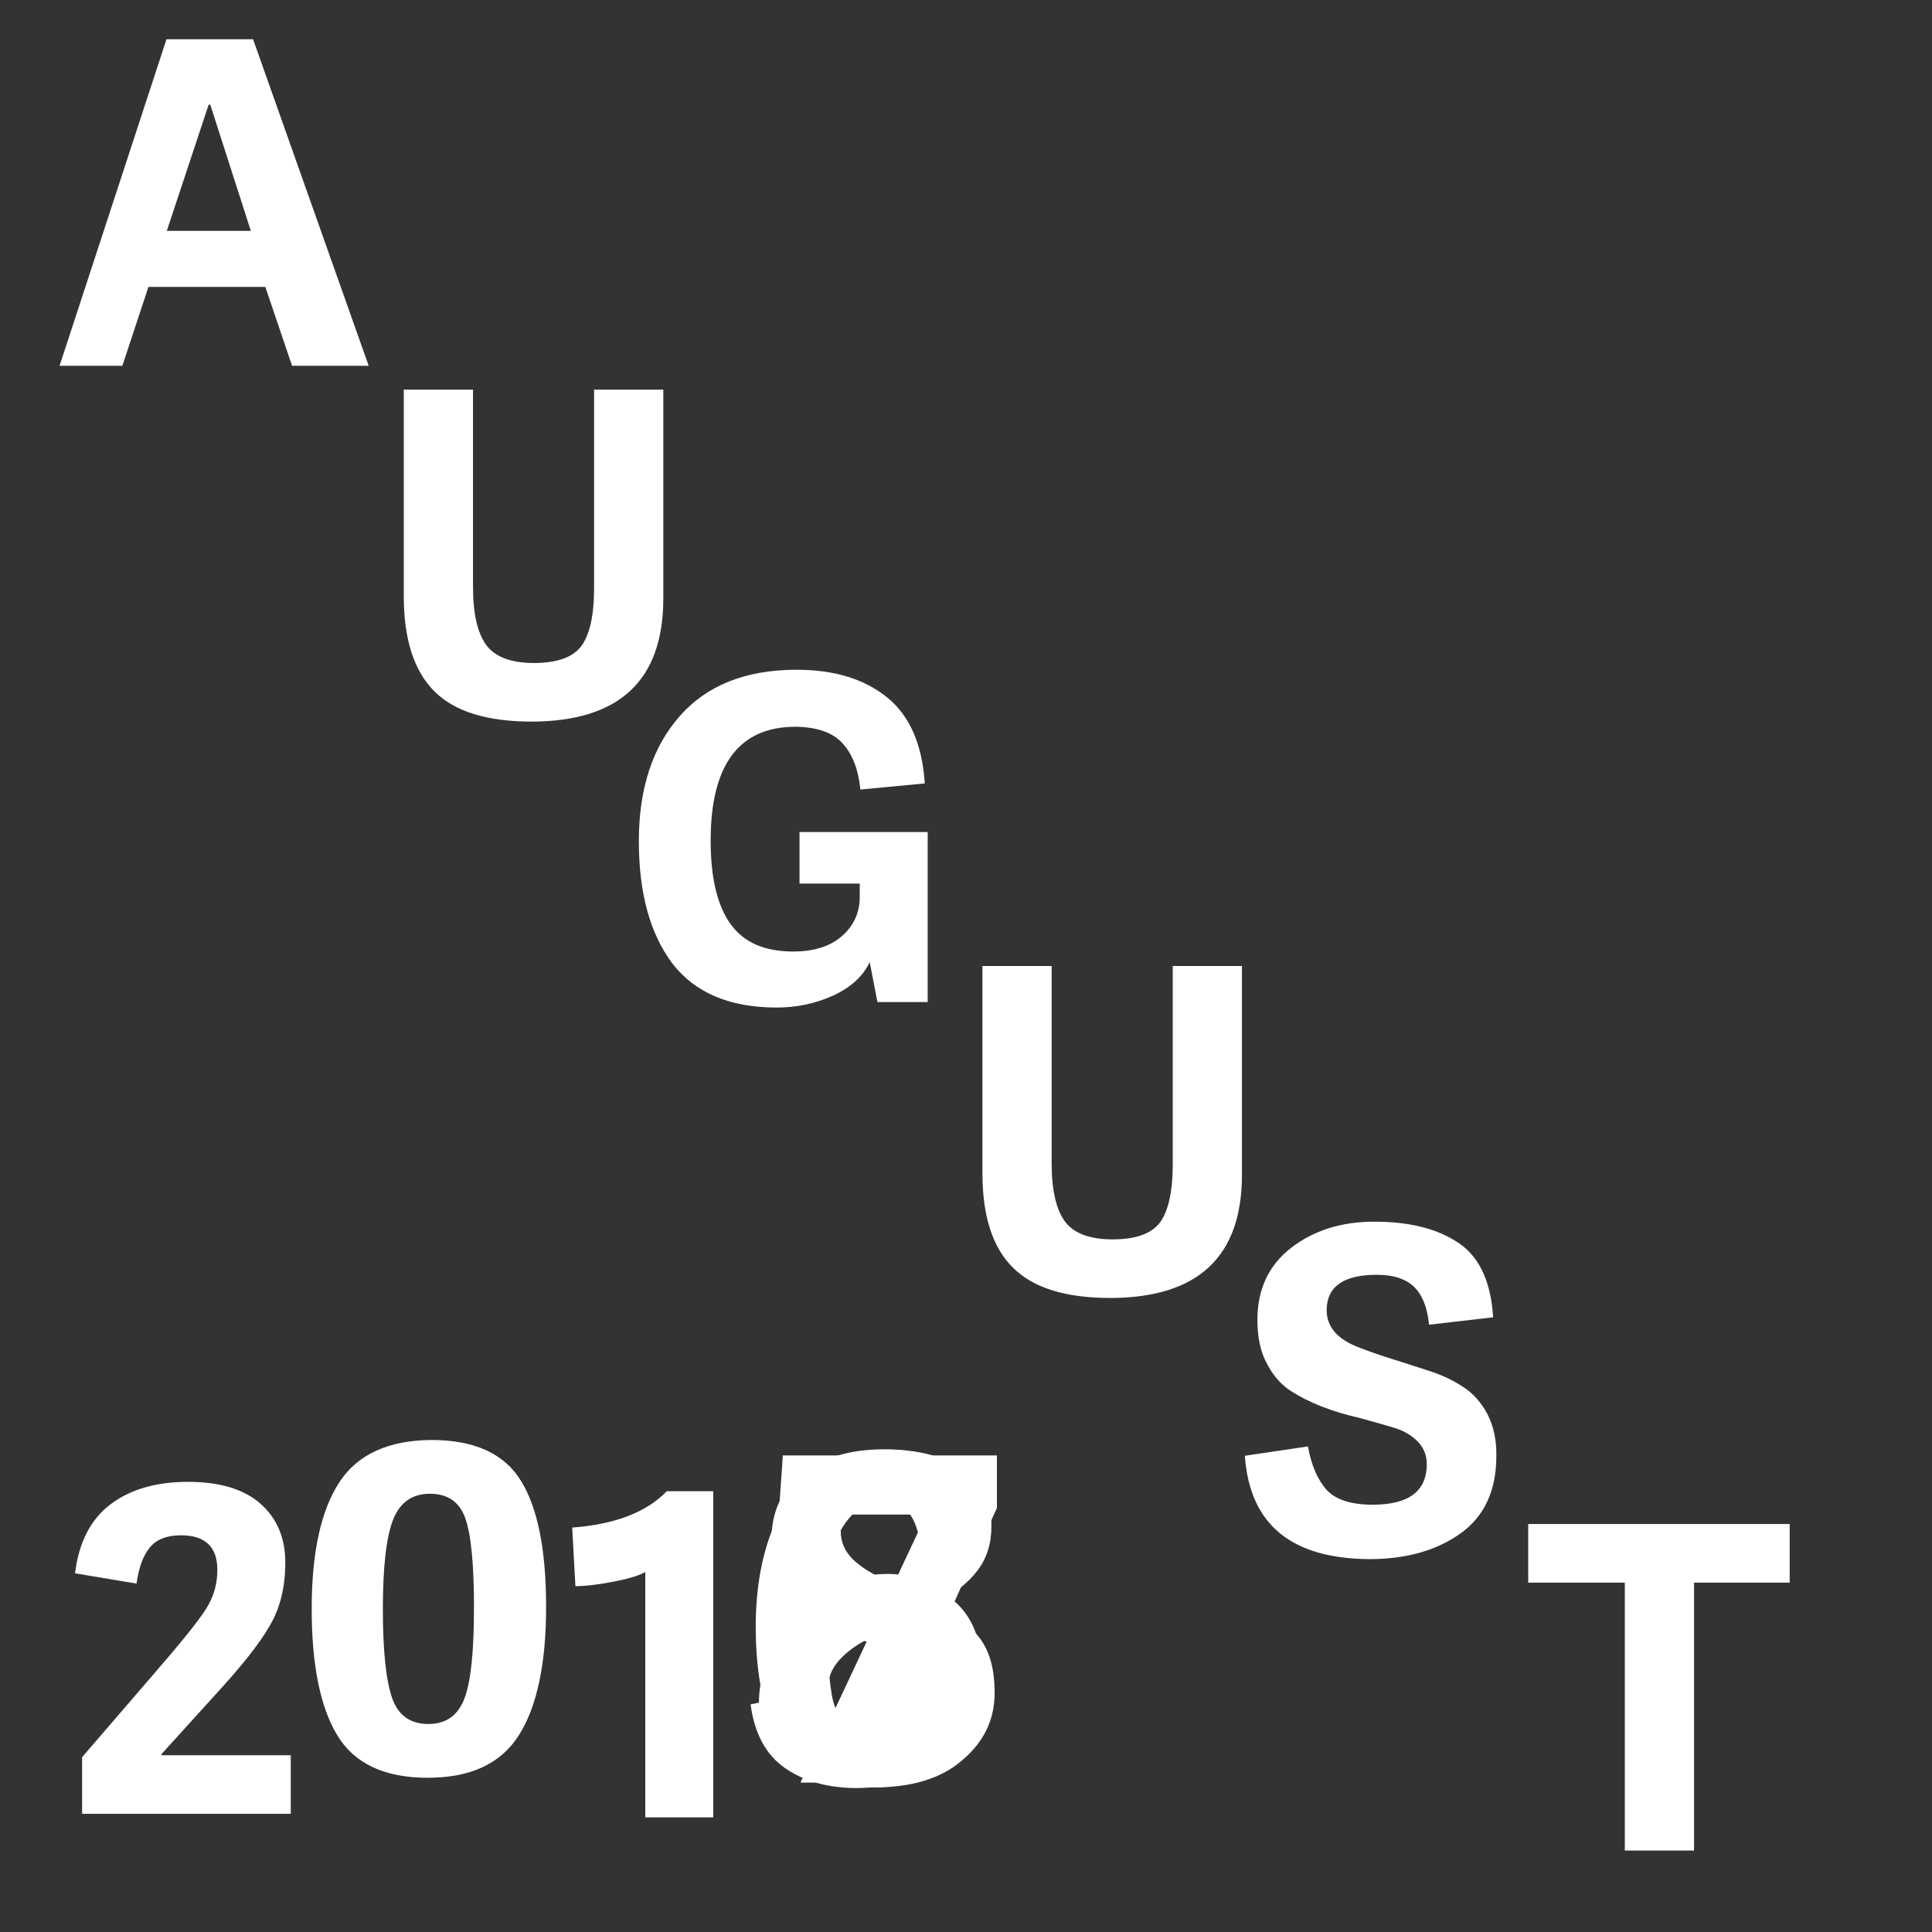 <?xml version="1.0" encoding="utf-8"?>
<!-- Generator: Adobe Illustrator 19.2.1, SVG Export Plug-In . SVG Version: 6.00 Build 0)  -->
<svg version="1.1" class="Layer_1" xmlns="http://www.w3.org/2000/svg" xmlns:xlink="http://www.w3.org/1999/xlink" x="0px" y="0px"
	 viewBox="0 0 600 600" style="enable-background:new 0 0 600 600;" xml:space="preserve">
<rect x="0" y="0" width="600" height="600" fill="#333333" stroke="none"/>
<style type="text/css">
	.st0{fill:#FFFFFF;}
</style>
<path class="st0" d="M51.7,12.2h26.9l35.9,101.4H90.7l-8.3-24.5H46.1l-8.1,24.5H18.5L51.7,12.2z M77.9,71.7L65.3,32.5h-0.5
	L51.8,71.7H77.9z"/>
<path class="st0" d="M151,200.3c2.7,3.7,7.7,5.6,14.8,5.6s12-1.7,14.7-5.2c2.6-3.5,4-9.5,4-18V121H206v64.8
	c0,25.5-13.6,38.2-40.8,38.3c-13.9,0-24-3.1-30.3-9.4s-9.5-16.1-9.5-29.5V121h21.5v61.3C146.9,190.6,148.3,196.6,151,200.3z"/>
<path class="st0" d="M247.1,225.7c-17.6,0-26.4,11.8-26.4,35.4c0,11.6,2.1,20.2,6.2,25.9c4.1,5.7,10.6,8.5,19.4,8.5
	c6.5,0,11.6-1.6,15.3-4.9c3.7-3.3,5.5-7.5,5.4-12.5v-3.7h-18.7v-16h39.8v52.8h-15.6l-2.4-12.4c-2.1,4.4-5.8,7.8-11.2,10.3
	s-11.3,3.8-17.7,3.8c-14.6,0-25.4-4.6-32.4-13.7c-6.9-9.2-10.4-21.8-10.4-38s4.2-29.1,12.6-38.7c8.4-9.6,20.5-14.5,36.4-14.5
	c11.6,0,20.9,2.8,28,8.5c7.1,5.7,11,14.6,11.8,26.8l-20,1.9c-0.6-6.1-2.4-10.9-5.5-14.3C258.7,227.5,253.8,225.8,247.1,225.7z"/>
<path class="st0" d="M330.7,379.3c2.7,3.7,7.7,5.6,14.8,5.6s12-1.7,14.7-5.2c2.6-3.5,4-9.5,4-18V300h21.5v64.8
	c0,25.5-13.6,38.2-40.8,38.3c-13.9,0-24-3.1-30.3-9.4c-6.4-6.3-9.5-16.1-9.5-29.5V300h21.5v61.3C326.6,369.6,328,375.6,330.7,379.3z
	"/>
<path class="st0" d="M427.6,395.9c-10.3,0-15.5,3.6-15.6,10.9c0,5.4,3.5,9.3,10.4,11.8c3.1,1.2,6.5,2.4,10.1,3.5s7.4,2.4,11.2,3.6
	c3.8,1.2,7.3,2.8,10.5,4.9c3.2,2,5.7,4.8,7.7,8.5c1.9,3.7,2.9,8,2.8,13.1c0,10.7-3.7,18.7-11.1,24c-7.4,5.3-16.7,7.9-27.8,8
	c-24.7,0-37.7-10.7-39.2-32.1l19.6-2.9c1,5.8,3,10.3,5.7,13.4c2.8,3.1,7.6,4.7,14.4,4.7c11.2,0,16.8-4.2,16.8-12.6
	c0-2.8-1-5.2-2.9-7.1c-2-2-4.5-3.4-7.6-4.3c-3.1-0.9-6.5-1.9-10.2-2.9c-8.8-2-15.9-4.8-21.5-8.4c-3.1-2-5.6-4.9-7.5-8.6
	c-2-3.7-2.9-8.2-2.9-13.5c0-9.5,3.5-17,10.5-22.4c7-5.4,15.6-8.1,25.8-8.1c10.2,0,18.5,1.9,24.9,5.8c7.3,4.2,11.3,12.2,12,23.9
	l-19.9,2.3c-0.5-5.1-1.9-8.9-4.4-11.5S433,395.9,427.6,395.9z"/>
<path class="st0" d="M526.1,574.7h-21.5v-83.2h-30v-18.2h81.2v18.2h-29.7V574.7z"/>
<path class="st0" d="M34.3,467.2c6.2-4.7,14.2-7,24.1-7c9.9,0,17.4,2.3,22.5,6.8c5.1,4.5,7.7,10.6,7.7,18.2c0,7.7-1.6,14.3-4.9,19.8
	c-3.2,5.6-8.9,12.7-17,21.5l-16.5,18.2v0.4h40.1v18.2H25.5v-17.6l21.8-25.3c8.6-9.9,14.1-16.7,16.6-20.6s3.6-7.9,3.6-12.3
	c0-7.1-3.8-10.7-11.3-10.7c-4.3,0-7.5,1.2-9.6,3.7c-2.1,2.5-3.5,6.2-4.2,11.3l-19.1-3.2C24.5,479,28.1,471.9,34.3,467.2z"/>
<path class="st0" d="M132.8,552.1c-13.4,0-22.7-4.4-28-13.1c-5.3-8.7-8-21.8-8-39.4c0-17.5,2.9-30.6,8.6-39.3
	c5.7-8.7,15.3-13,28.6-13.1c13.3,0,22.6,4.2,27.8,12.7c5.2,8.4,7.8,21.5,7.8,39.1c0,17.6-2.8,30.9-8.4,39.8
	C155.6,547.7,146.2,552.1,132.8,552.1z M122.1,471.9c-2.1,5.3-3.2,14.6-3.2,27.7c0,13.2,1,22.4,2.9,27.8s5.7,8,11.2,8
	c5.6,0,9.3-2.7,11.3-8.1c2-5.4,2.9-14.8,2.9-28.1c0-13.4-0.9-22.6-2.7-27.7c-1.8-5.1-5.5-7.6-11-7.6
	C128,463.9,124.2,466.6,122.1,471.9z"/>
<path class="st0" d="M221.5,564.4h-21.1v-76.2c-2.1,1.2-5.6,2.2-10.4,3.1c-4.8,0.9-8.5,1.3-11.3,1.3l-1-18.2
	c13.4-1,23.1-4.8,29.4-11.3h14.4V564.4z"/>
<g class="year year--2018">
	<path class="st0" d="M271.5,555.1c-11.7,0-20.6-2.5-26.7-7.6c-6.1-5-9.1-11.3-9.1-18.8c0-12.2,6.5-21.3,19.6-27.2
		c-10.4-5-15.7-12.8-15.7-23.4c0-8.7,3.2-15.5,9.6-20.5s14.9-7.5,25.3-7.5c10.7,0,18.9,2.2,24.7,6.5c5.8,4.3,8.7,10.1,8.7,17.3
		c0,5.4-1.4,10-4.3,13.8c-2.8,3.7-7.2,7.3-13.2,10.6c6.6,3.2,11.3,6.8,14.2,10.9c2.9,4.1,4.3,9.6,4.3,16.5c0,8.3-3.3,15.2-10,20.9
		C292.4,552.3,283.2,555.1,271.5,555.1z M256.8,526.6c0,8.4,5,12.6,15.1,12.6c5,0,8.8-1.2,11.4-3.5c2.6-2.3,3.9-4.9,3.9-7.9
		c0-3-0.5-5.4-1.4-7.2c-1.5-3-4.9-5.7-10.2-8.1c-1.7-0.8-4.1-1.8-7.2-2.9c-3.8,2.1-6.7,4.5-8.7,7.1
		C257.8,519.2,256.8,522.5,256.8,526.6z M273.9,465.6c-3.8,0-6.9,0.9-9.3,2.6c-2.3,1.7-3.5,4.2-3.5,7.4s1.2,6,3.6,8.5
		c2.4,2.4,6.2,4.8,11.4,7.2c7.2-4.3,10.7-9.5,10.7-15.6C286.8,469,282.5,465.6,273.9,465.6z"/>
</g>
<g class="year year--2017">
	<path class="st0" d="M243.1,470.2v-18.2h66.5v16.3L271,553.6h-22.4l39.1-83.3H243.1z"/>
</g>
<g class="year year--2016">
	<path class="st0" d="M281.7,469.3c-1.9-1.8-4.7-2.7-8.4-2.7s-7,1.7-9.7,5c-5,6.1-7.6,15.1-7.8,27.2c5.8-5.2,12.9-7.9,21.5-7.9
		s15.3,2.5,20.3,7.5c5,5,7.5,12.3,7.4,21.9c0,11.4-3.2,20.1-9.5,26s-14.7,8.8-25,8.8c-13.7,0-23.3-4.9-28.6-14.6
		c-4.8-8.8-7.2-20.6-7.2-35.3c0-11,1.6-20.9,4.9-29.5c1.9-5.1,4.3-9.4,7.2-13.1c2.9-3.6,6.9-6.6,11.8-8.9c4.9-2.3,10.5-3.5,16.9-3.5
		c16.1,0,25.8,7.8,29.1,23.5l-18.9,5.1C284.9,474.3,283.6,471.1,281.7,469.3z M262.3,535.2c2.1,2.6,5.2,3.9,9.1,3.9s6.9-1.5,9.1-4.6
		c2.1-3.1,3.1-7.3,3.1-12.5c0-5.2-0.9-9-2.7-11.5c-1.9-2.4-5.1-3.6-9.8-3.6c-4.6,0-9.3,2.1-14,6.3c0.2,5.3,0.6,9.6,1.2,13
		C258.8,529.6,260.2,532.6,262.3,535.2z"/>
</g>
<g class="year year--2015">
	<path class="st0" d="M296.5,452.1v18.2h-38.1l-2.4,25.3c5.2-4.5,11.7-6.8,19.6-6.8c7.9,0,14.3,2.6,19.4,7.7c5,5.1,7.5,13,7.5,23.7
		c0,10.8-3.2,19.3-9.8,25.6c-6.6,6.3-15.4,9.4-26.6,9.5c-8.9,0-16.4-2.1-22.3-6.2c-5.9-4.1-9.5-10.7-10.7-19.8l18.3-3.8
		c1.2,8.8,6.1,13.2,14.7,13.2c4.4,0,8-1.5,10.9-4.5c2.9-3,4.3-7.4,4.3-13.3c0-10.3-4.5-15.5-13.4-15.6c-5.2,0-10.2,2.3-14.8,6.8
		l-13.8-5.7l3.8-54.1H296.5z"/>
</g>
</svg>
